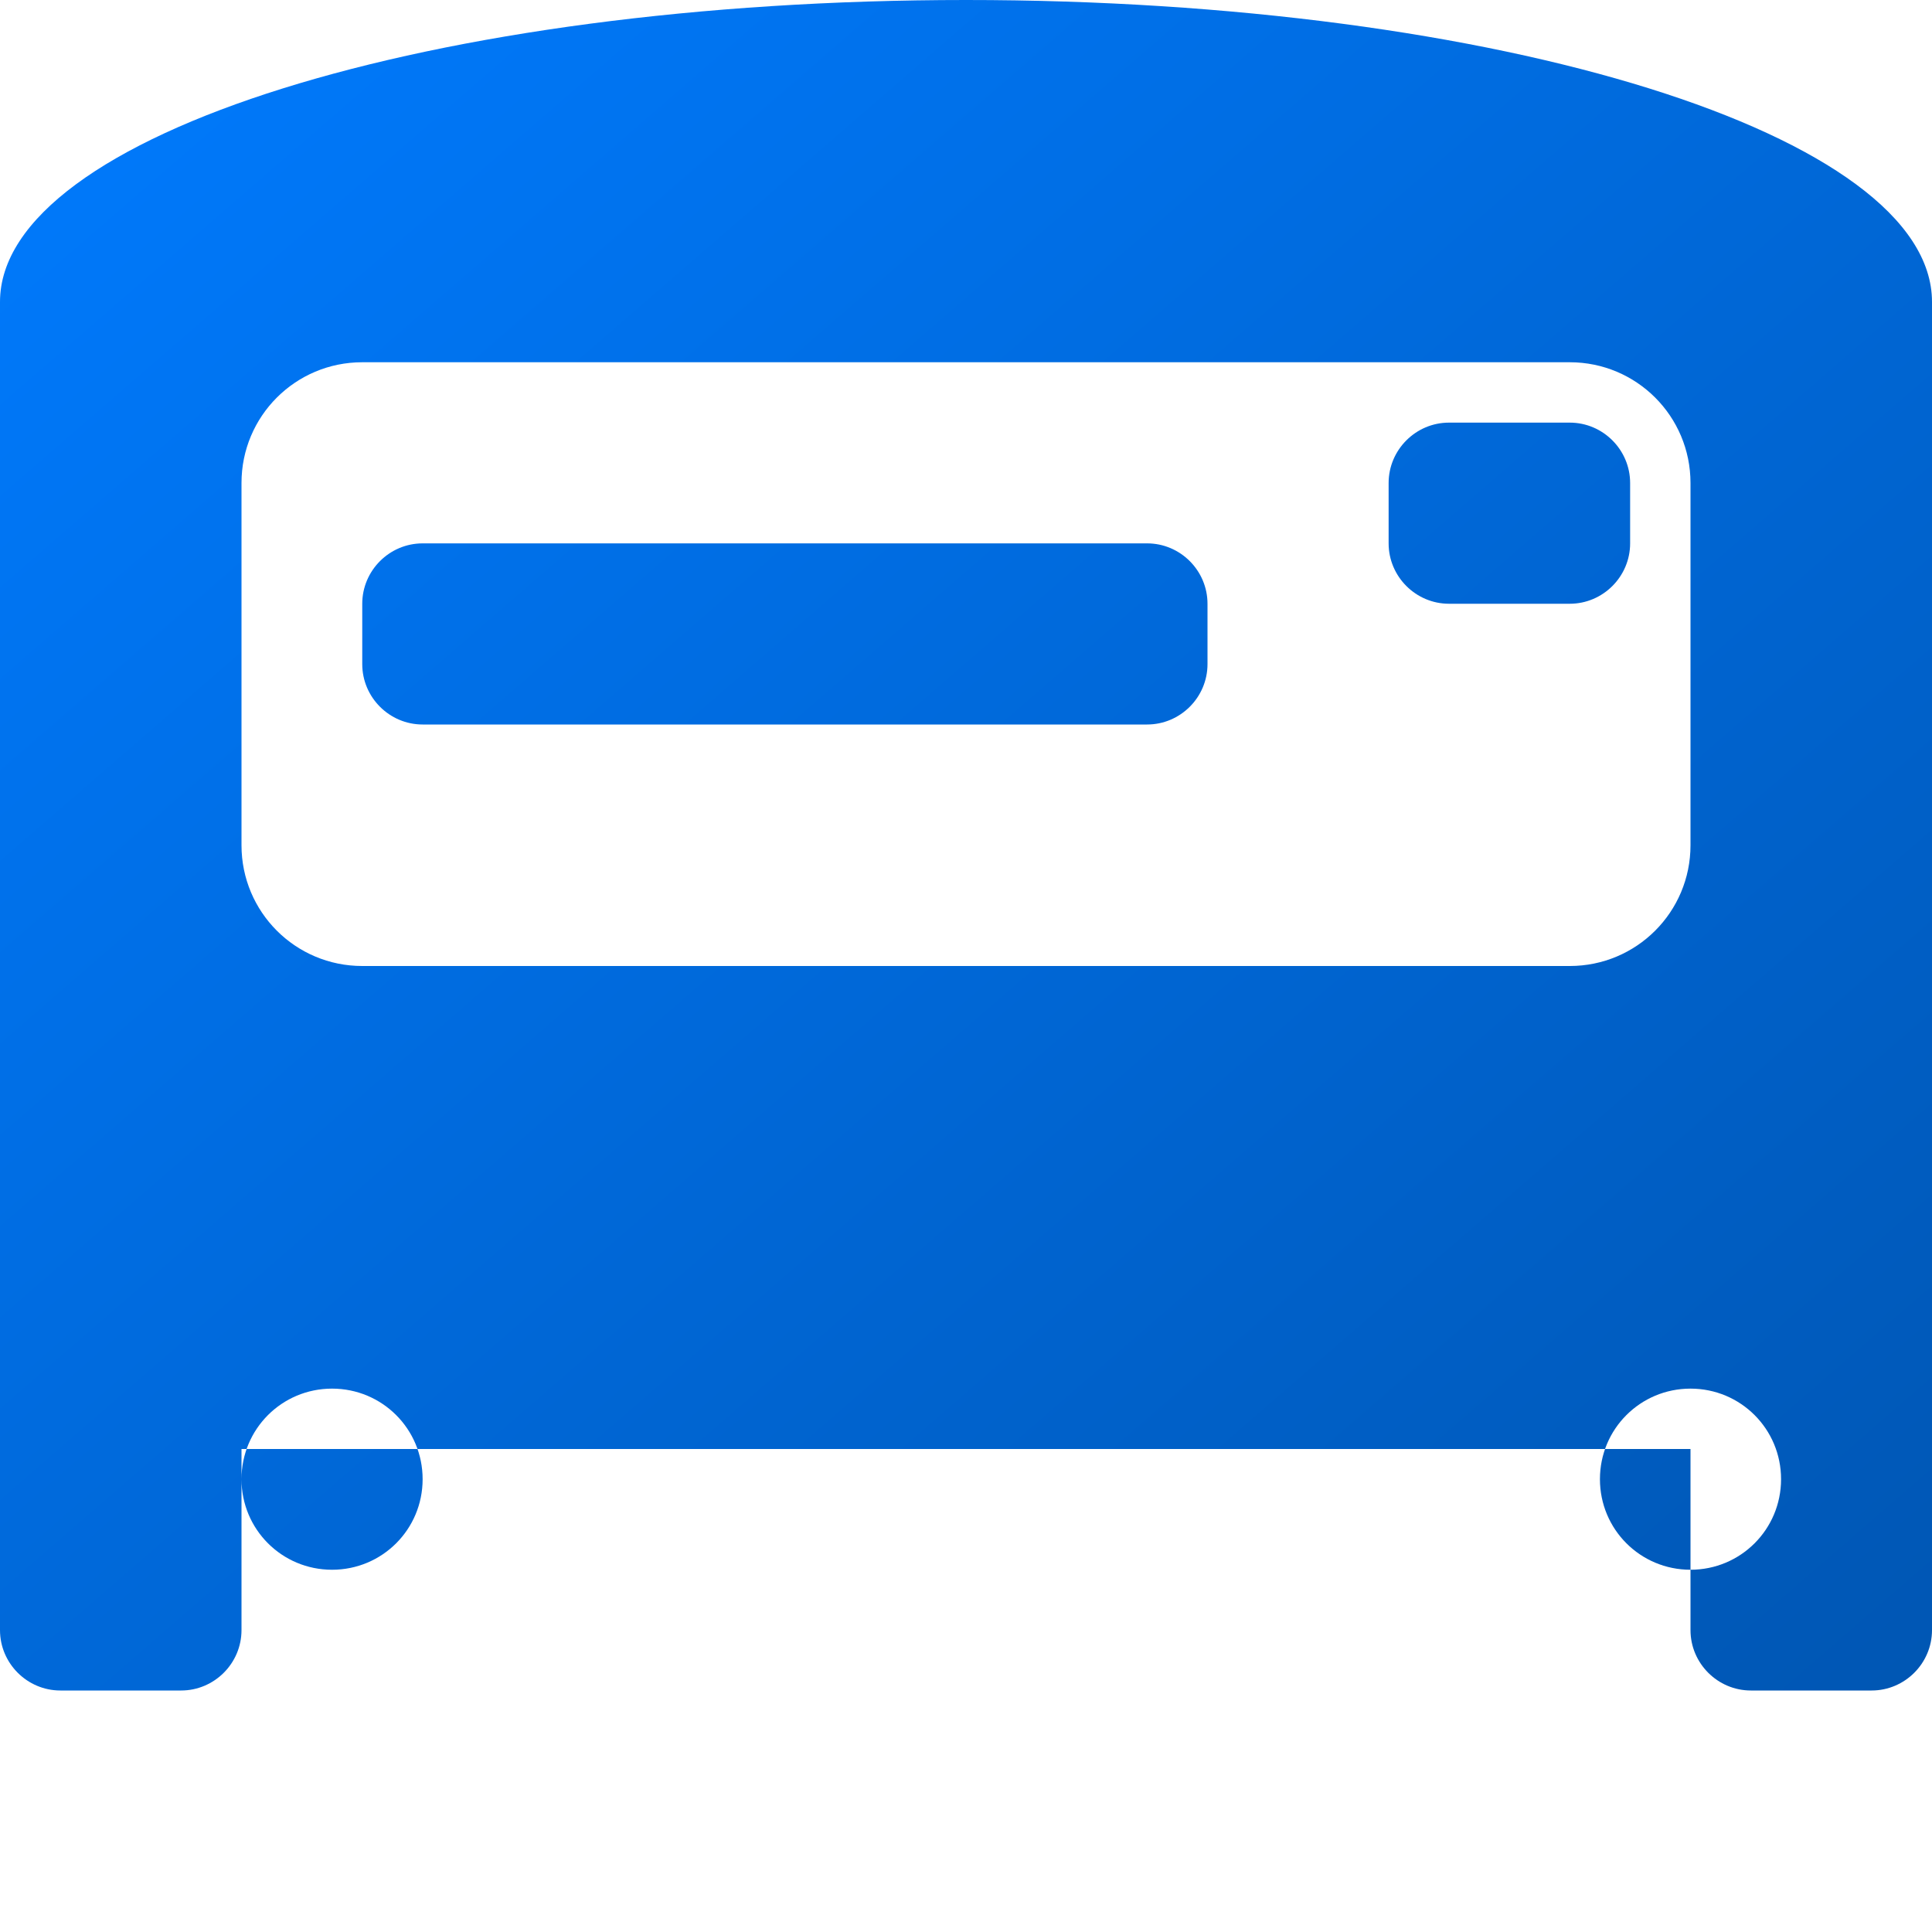 <svg xmlns="http://www.w3.org/2000/svg" viewBox="0 0 512 512" fill="#007bff">
  <defs>
    <linearGradient id="gradient" x1="0%" y1="0%" x2="100%" y2="100%">
      <stop offset="0%" stop-color="#007bff" />
      <stop offset="100%" stop-color="#0056b3" />
    </linearGradient>
  </defs>
  <path d="M256 0C114.6 0 0 35.8 0 80v352c0 8.8 7.2 16 16 16h32c8.8 0 16-7.2 16-16v-48H448v48c0 8.8 7.2 16 16 16h32c8.8 0 16-7.2 16-16V80c0-44.2-114.6-80-256-80zM64 128c0-17.7 14.3-32 32-32h320c17.7 0 32 14.3 32 32v96c0 17.7-14.3 32-32 32H96c-17.7 0-32-14.3-32-32v-96zm24 288c-13.3 0-24-10.7-24-24s10.7-24 24-24 24 10.7 24 24-10.7 24-24 24zm360 0c-13.3 0-24-10.7-24-24s10.7-24 24-24 24 10.7 24 24-10.7 24-24 24zM416 112c8.8 0 16 7.2 16 16v16c0 8.8-7.2 16-16 16h-32c-8.8 0-16-7.2-16-16v-16c0-8.8 7.2-16 16-16h32zM96 160c0-8.8 7.2-16 16-16h192c8.8 0 16 7.2 16 16v16c0 8.8-7.2 16-16 16H112c-8.8 0-16-7.2-16-16v-16z" fill="url(#gradient)" />
</svg> 